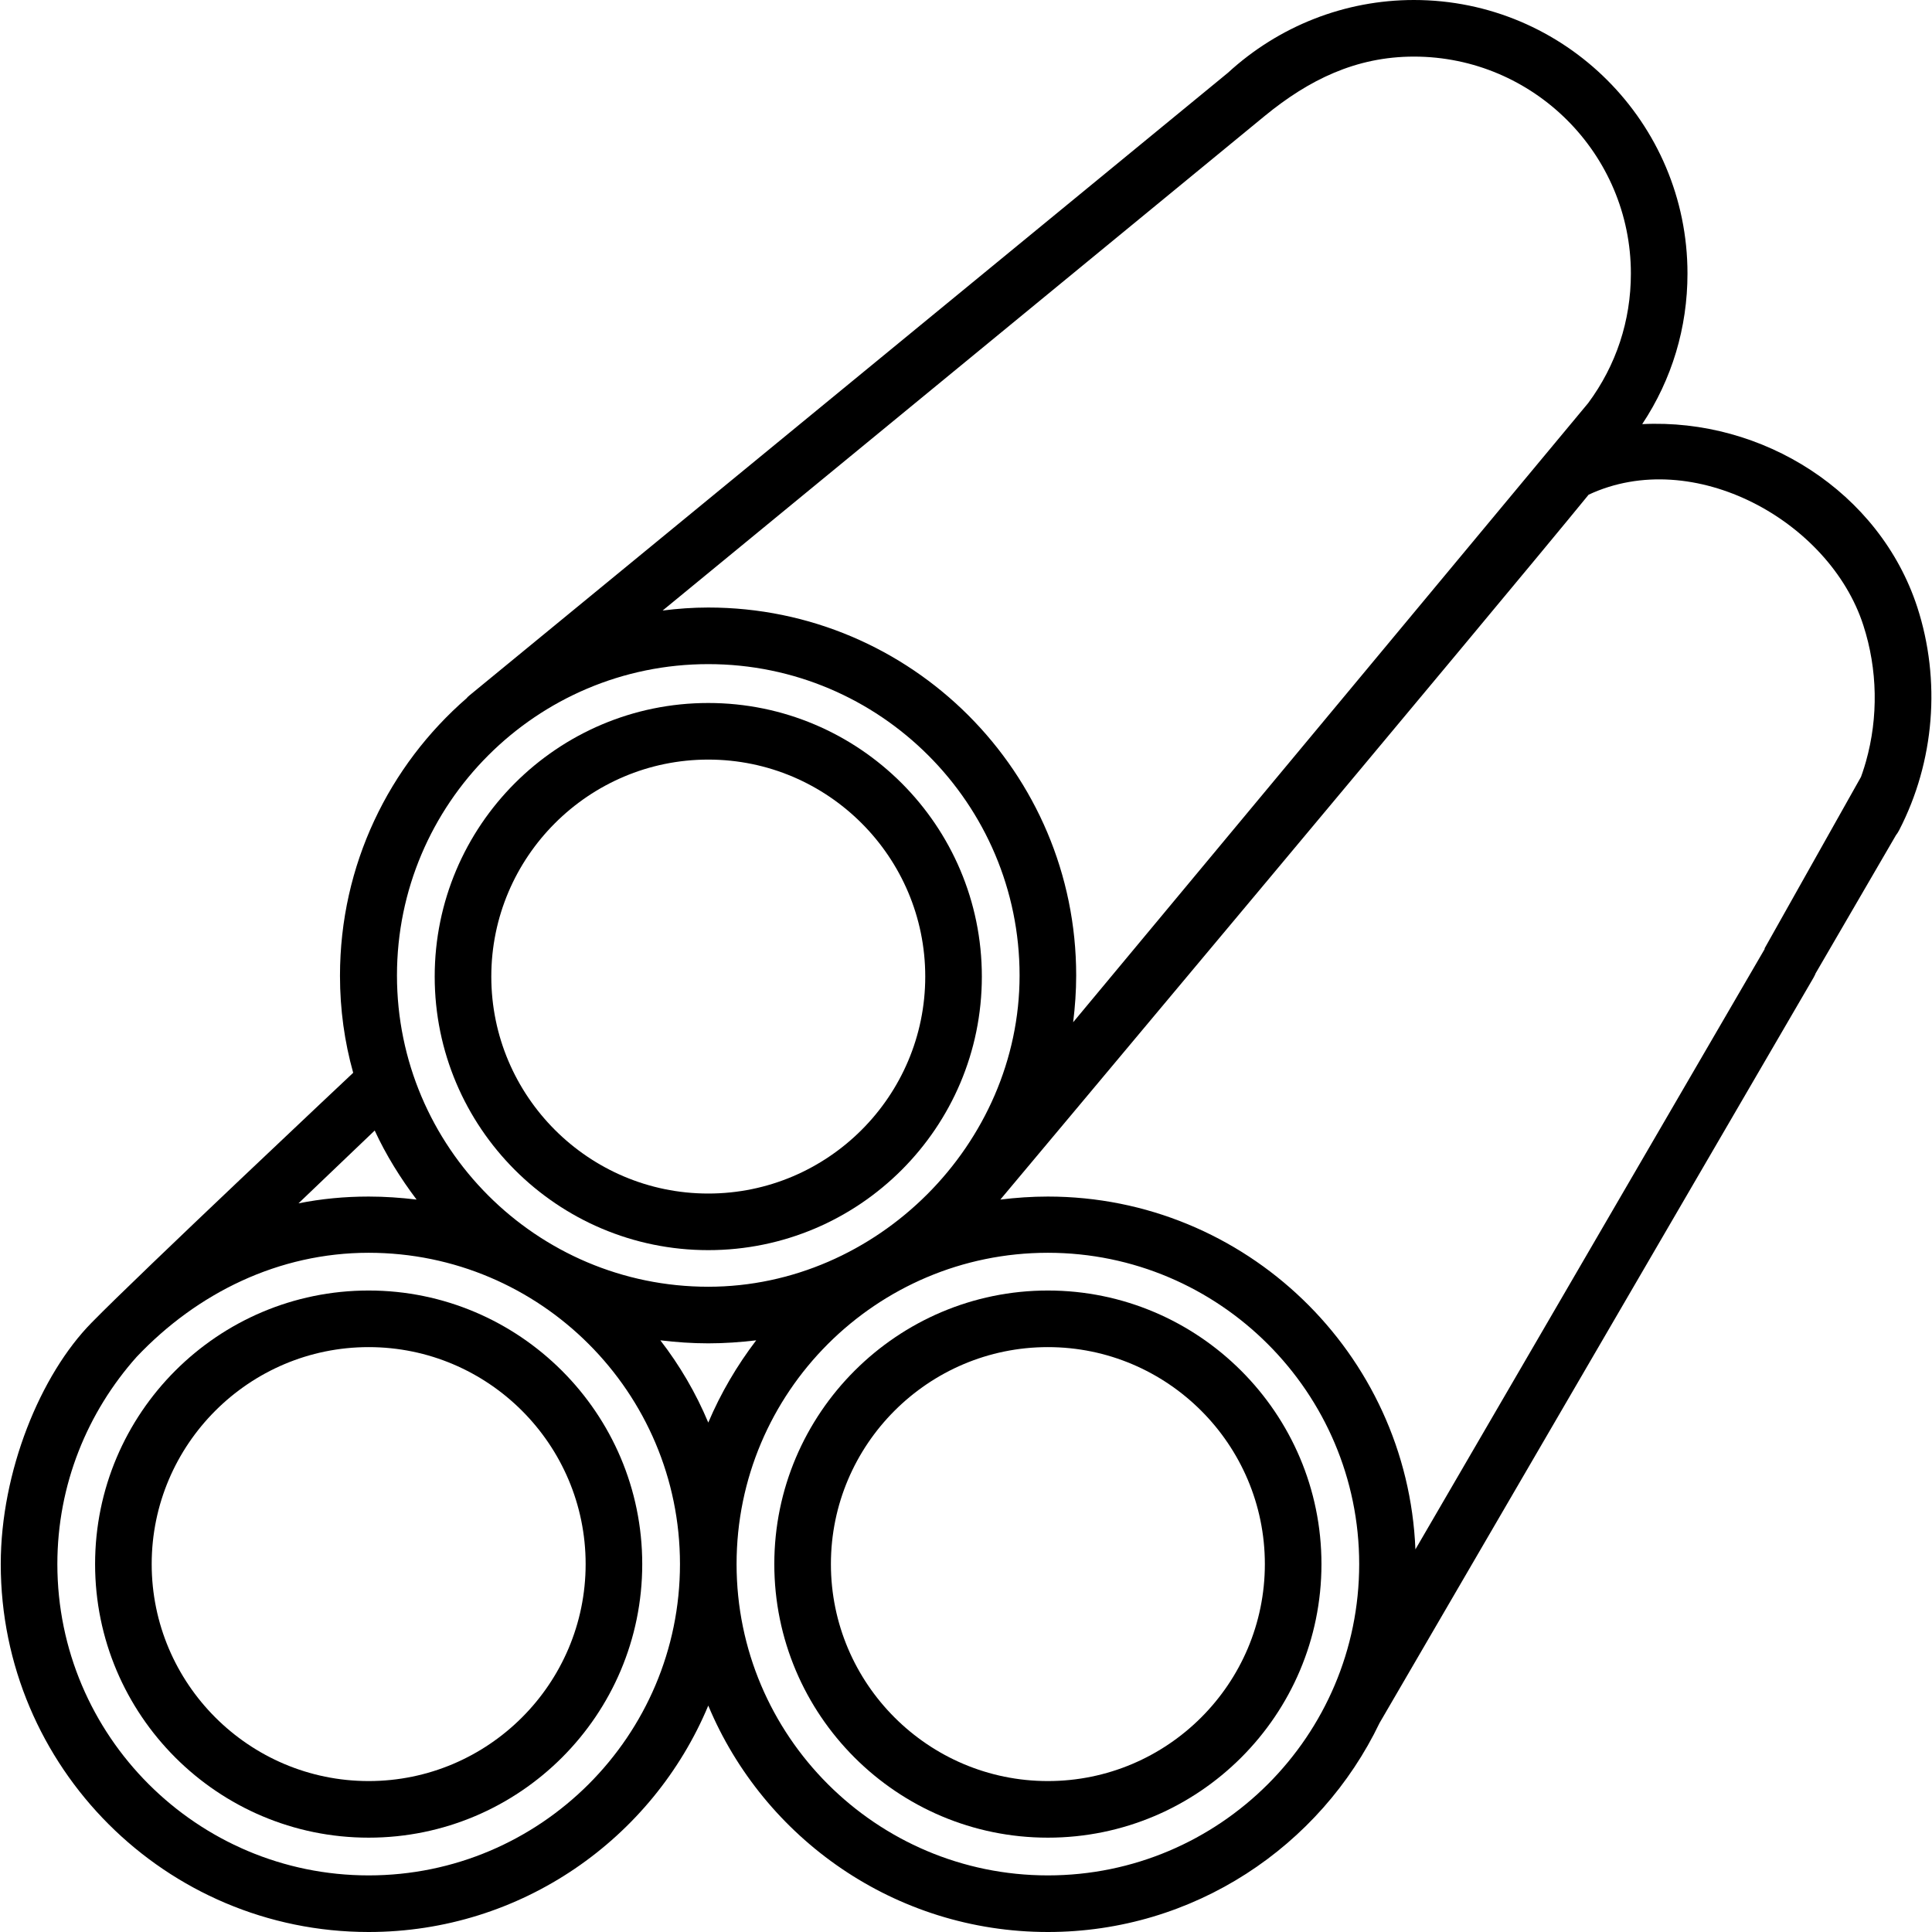 <?xml version="1.0" encoding="utf-8"?>
<!-- Generator: Adobe Illustrator 22.1.0, SVG Export Plug-In . SVG Version: 6.00 Build 0)  -->
<svg version="1.1" id="Layer_1" xmlns="http://www.w3.org/2000/svg" xmlns:xlink="http://www.w3.org/1999/xlink" x="0px" y="0px"
	 viewBox="0 0 512 512" style="enable-background:new 0 0 512 512;" xml:space="preserve">
<g>
	<path d="M508.1,160.9c-10-30.6-41-50.1-72.9-48.5c7.9-11.9,12-25.6,12-39.9c0-40-32.5-72.5-72.5-72.5c-18.3,0-35.8,6.9-49.3,19.3
		l-201,165c-0.2,0.2-0.5,0.4-0.7,0.7c-20.6,17.9-33.6,44.2-33.6,73.6c0,8.9,1.2,17.5,3.5,25.7c0,0-56.8,53.4-69.3,66.2
		C10.7,364.3,0.2,390,0.2,414.5c0,53.8,43.7,97.5,97.5,97.5c40.5,0,75.3-24.8,90-60c14.7,35.2,49.5,60,90,60
		c38.7,0,72.2-22.7,87.9-55.4l115-197.5c4.9-8.4-8.1-15.9-13-7.5l-92.5,159c-2.1-51.9-45-93.5-97.4-93.5c-4.3,0-8.5,0.3-12.6,0.8
		c0,0,132.2-157.7,155.9-186.8c27.8-13,63.9,7,72.8,34.6c3.8,11.7,4,24.4,0.7,36.1c-1.1,3.9-2.6,7.7-4.5,11.3
		c-4.5,8.6,8.9,15.5,13.3,6.9C512.7,201.8,514.4,180.3,508.1,160.9L508.1,160.9z M335.2,30.7c11.6-9.5,24.1-15.7,39.5-15.7
		c31.7,0,57.5,25.8,57.5,57.5c0,12.5-3.9,24.3-11.3,34.3c0,0-127.3,153.1-136.5,164.1c0.5-4.1,0.8-8.2,0.8-12.4
		c0-53.8-43.7-97.5-97.5-97.5c-4.1,0-8.2,0.3-12.1,0.8L335.2,30.7z M187.7,176c45.5,0,82.5,37,82.5,82.5c0,44.7-37.8,82.5-82.5,82.5
		c-45.5,0-82.5-37-82.5-82.5C105.2,213,142.2,176,187.7,176L187.7,176z M200.4,355.2c-5.1,6.7-9.4,14-12.7,21.8
		c-3.3-7.9-7.6-15.2-12.7-21.8c4.2,0.5,8.4,0.8,12.7,0.8S196.2,355.7,200.4,355.2z M99.3,299.6c3,6.5,6.8,12.6,11.1,18.3
		c-4.2-0.5-8.4-0.8-12.7-0.8c-6.4,0-12.6,0.6-18.6,1.8L99.3,299.6z M97.7,497c-45.5,0-82.5-37-82.5-82.5c0-21.1,8-40.3,21-54.9
		c16.1-17,37.7-27.6,61.5-27.6c45.5,0,82.5,37,82.5,82.5S143.2,497,97.7,497z M360.2,414.5c0,45.5-37,82.5-82.5,82.5
		c-45.5,0-82.5-37-82.5-82.5s37-82.5,82.5-82.5C323.1,332,360.2,369,360.2,414.5z M493.4,205.5l-25.8,45.9l13,7.5l22.8-39.2
		L493.4,205.5z"/>
	<path d="M97.7,342c-40,0-72.5,32.5-72.5,72.5S57.7,487,97.7,487s72.5-32.5,72.5-72.5S137.6,342,97.7,342z M97.7,472
		c-31.7,0-57.5-25.8-57.5-57.5S66,357,97.7,357s57.5,25.8,57.5,57.5S129.4,472,97.7,472z"/>
	<path d="M277.7,487c40,0,72.5-32.5,72.5-72.5S317.6,342,277.7,342s-72.5,32.5-72.5,72.5S237.7,487,277.7,487z M277.7,357
		c31.7,0,57.5,25.8,57.5,57.5S309.4,472,277.7,472s-57.5-25.8-57.5-57.5S246,357,277.7,357z"/>
</g>
<g>
	<path d="M187.7,331.3c40,0,72.5-32.5,72.5-72.5s-32.5-72.5-72.5-72.5s-72.5,32.5-72.5,72.5S147.7,331.3,187.7,331.3z M187.7,201.3
		c31.7,0,57.5,25.8,57.5,57.5s-25.8,57.5-57.5,57.5s-57.5-25.8-57.5-57.5S156,201.3,187.7,201.3z"/>
</g>
</svg>
